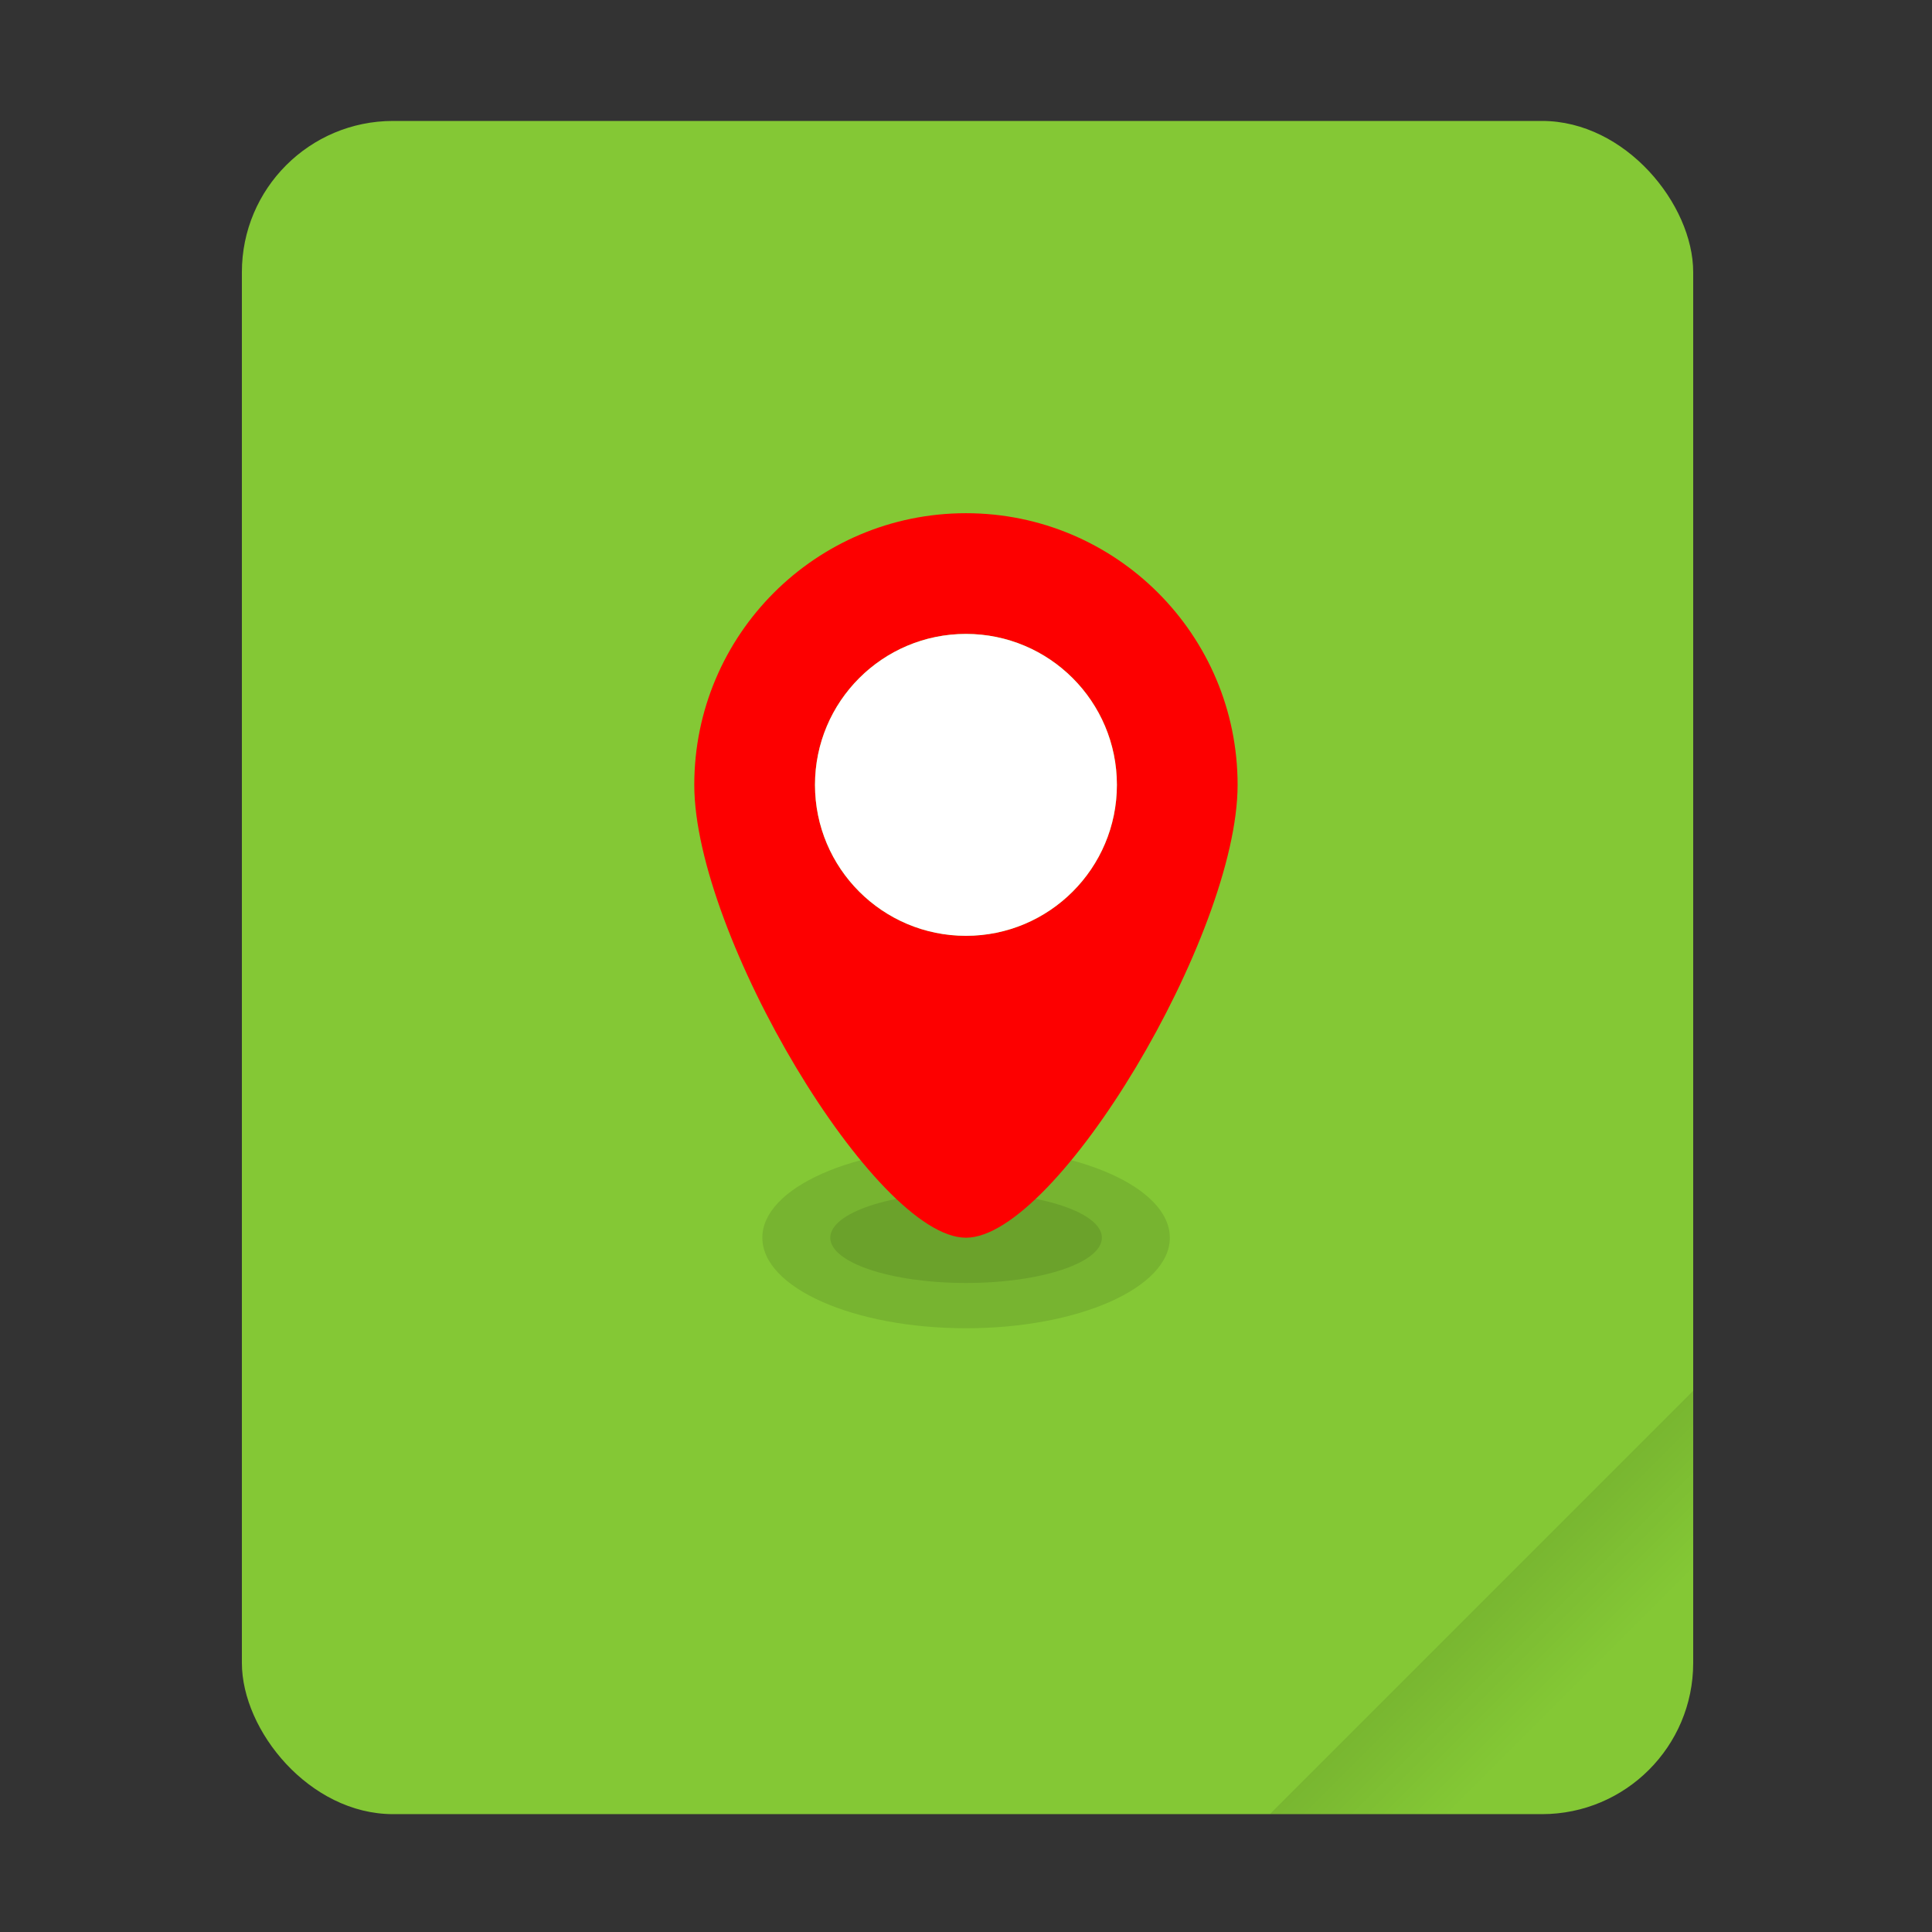 <?xml version="1.0" encoding="UTF-8" standalone="no"?>
<svg
   width="64"
   height="64"
   version="1.1"
   viewBox="0 0 16.933 16.933"
   id="svg5890"
   sodipodi:docname="application-vnd.google-earth.kmz.svg"
   inkscape:version="1.2.2 (b0a8486541, 2022-12-01)"
   xmlns:inkscape="http://www.inkscape.org/namespaces/inkscape"
   xmlns:sodipodi="http://sodipodi.sourceforge.net/DTD/sodipodi-0.dtd"
   xmlns="http://www.w3.org/2000/svg"
   xmlns:svg="http://www.w3.org/2000/svg"
   xmlns:rdf="http://www.w3.org/1999/02/22-rdf-syntax-ns#"
   xmlns:cc="http://creativecommons.org/ns#"
   xmlns:dc="http://purl.org/dc/elements/1.1/">
  <rect x="0" y="0" width="16.933" height="16.933" fill="#333333" stroke="none"/>
  <sodipodi:namedview
     id="namedview5892"
     pagecolor="#505050"
     bordercolor="#eeeeee"
     borderopacity="1"
     inkscape:showpageshadow="0"
     inkscape:pageopacity="0"
     inkscape:pagecheckerboard="0"
     inkscape:deskcolor="#505050"
     showgrid="false"
     inkscape:zoom="11.313709"
     inkscape:cx="38.404735"
     inkscape:cy="28.726212"
     inkscape:current-layer="svg5890" />
  <defs
     id="defs5876">
    <linearGradient
       id="a"
       x1="49.571"
       x2="51.714"
       y1="52.714"
       y2="54.857"
       gradientTransform="matrix(2.333 0 0 2.333 -68.667 -72.001)"
       gradientUnits="userSpaceOnUse">
      <stop
         offset="0"
         id="stop5871" />
      <stop
         stop-opacity="0"
         offset="1"
         id="stop5873" />
    </linearGradient>
    <clipPath
       clipPathUnits="userSpaceOnUse"
       id="clipPath12378">
      <rect
         x="2.117"
         y="1.058"
         width="12.7"
         height="14.816"
         ry="1.323"
         fill="#84c835"
         style="stroke-width:0.265;paint-order:stroke fill markers"
         id="rect12380" />
    </clipPath>
  </defs>
  <g
     transform="scale(.265)"
     id="g5882"
     inkscape:label="bgd">
    <rect
       x="8"
       y="4"
       width="48"
       height="56"
       ry="5"
       fill="#84c835"
       style="paint-order:stroke fill markers"
       id="rect5878" />
    <path
       d="m56 46-14 14h9c2.77 0 5-2.23 5-5z"
       fill="url(#a)"
       fill-rule="evenodd"
       opacity=".15"
       stroke-width="8.819"
       style="paint-order:stroke fill markers"
       id="path5880" />
  </g>
  <g
     id="g6509"
     transform="matrix(0.75,0,0,0.75,2.117,2.712)">
    <ellipse
       cx="8.467"
       cy="10.848"
       rx="2.381"
       ry="1.058"
       opacity="0.1"
       stroke-linecap="round"
       stroke-linejoin="round"
       stroke-width="1.03"
       style="paint-order:stroke fill markers"
       id="ellipse5884" />
    <ellipse
       cx="8.467"
       cy="10.848"
       rx="1.587"
       ry="0.529"
       opacity="0.1"
       stroke-linecap="round"
       stroke-linejoin="round"
       stroke-width="0.595"
       style="paint-order:stroke fill markers"
       id="ellipse5886" />
  </g>
  <g
     id="g6513">
    <path
       d="m8.466 4.498c-1.315 0-2.381 1.066-2.381 2.381 0 1.315 1.587 3.969 2.381 3.969 0.794 0 2.381-2.654 2.381-3.969 0-1.315-1.066-2.381-2.381-2.381zm0 1.058c0.731 0 1.323 0.592 1.323 1.323 0 0.731-0.592 1.323-1.323 1.323s-1.323-0.592-1.323-1.323c0-0.731 0.592-1.323 1.323-1.323z"
       fill="#fff"
       fill-rule="evenodd"
       id="path5888"
       style="fill:#fd0000;fill-opacity:1" />
    <circle
       style="opacity:1;fill:#ffffff;fill-opacity:1;stroke:none;stroke-width:0.267;stroke-linecap:round;stroke-linejoin:round;stroke-miterlimit:42.9;paint-order:fill markers stroke"
       id="path6426"
       cx="8.466"
       cy="6.879"
       r="1.323" />
  </g>
</svg>
